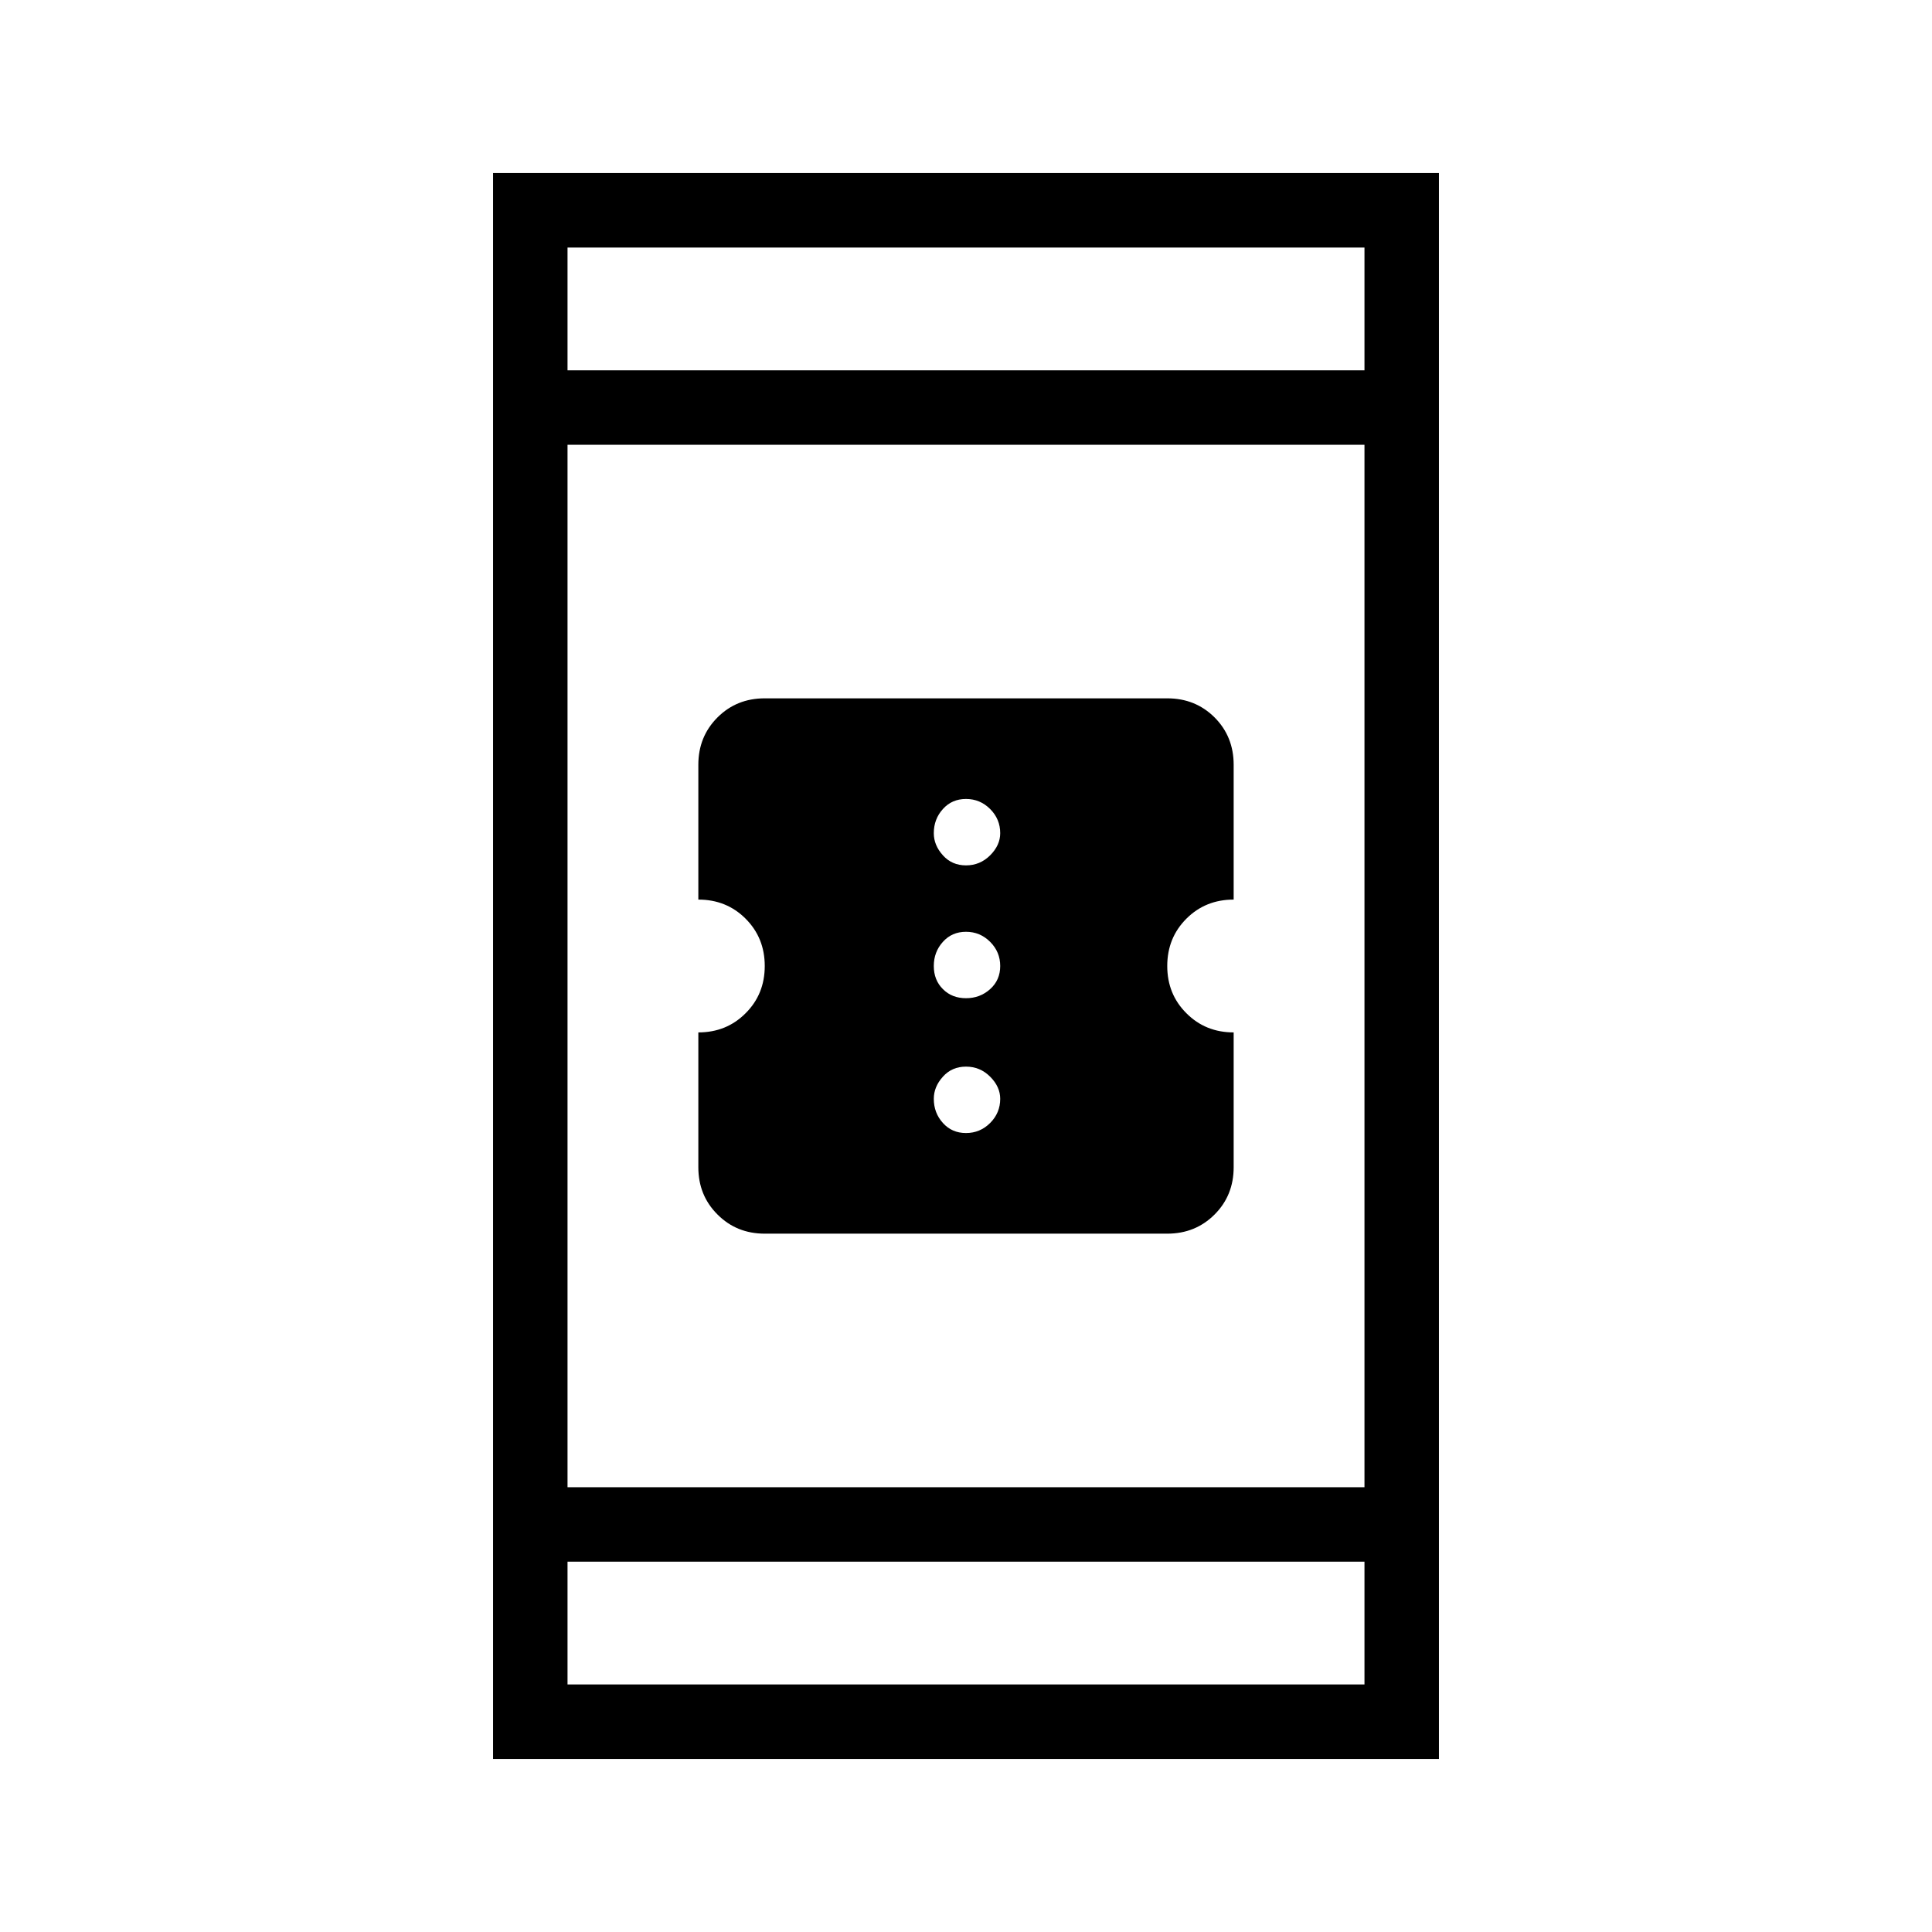 <svg xmlns="http://www.w3.org/2000/svg" height="24" width="24"><path d="M9.5 15.325Q9.15 15.325 8.913 15.087Q8.675 14.85 8.675 14.5V12.825Q9.025 12.825 9.262 12.587Q9.5 12.35 9.5 12Q9.5 11.65 9.262 11.412Q9.025 11.175 8.675 11.175V9.5Q8.675 9.15 8.913 8.912Q9.15 8.675 9.5 8.675H14.5Q14.85 8.675 15.088 8.912Q15.325 9.15 15.325 9.5V11.175Q14.975 11.175 14.738 11.412Q14.5 11.65 14.5 12Q14.5 12.35 14.738 12.587Q14.975 12.825 15.325 12.825V14.5Q15.325 14.85 15.088 15.087Q14.85 15.325 14.5 15.325ZM12 10.75Q12.175 10.75 12.3 10.625Q12.425 10.5 12.425 10.35Q12.425 10.175 12.3 10.05Q12.175 9.925 12 9.925Q11.825 9.925 11.713 10.05Q11.6 10.175 11.6 10.35Q11.6 10.5 11.713 10.625Q11.825 10.75 12 10.75ZM12 12.4Q12.175 12.4 12.3 12.287Q12.425 12.175 12.425 12Q12.425 11.825 12.3 11.7Q12.175 11.575 12 11.575Q11.825 11.575 11.713 11.7Q11.6 11.825 11.6 12Q11.6 12.175 11.713 12.287Q11.825 12.4 12 12.4ZM12 14.075Q12.175 14.075 12.3 13.95Q12.425 13.825 12.425 13.65Q12.425 13.5 12.3 13.375Q12.175 13.25 12 13.25Q11.825 13.25 11.713 13.375Q11.6 13.5 11.6 13.65Q11.6 13.825 11.713 13.95Q11.825 14.075 12 14.075ZM6.125 21.85V2.15H17.875V21.85ZM7.05 18.475H16.95V5.525H7.05ZM7.05 20.925H16.95V19.4H7.05ZM7.05 4.6H16.95V3.075H7.05ZM7.05 4.6V3.075V4.6ZM7.05 20.925V19.4V20.925Z"/></svg>